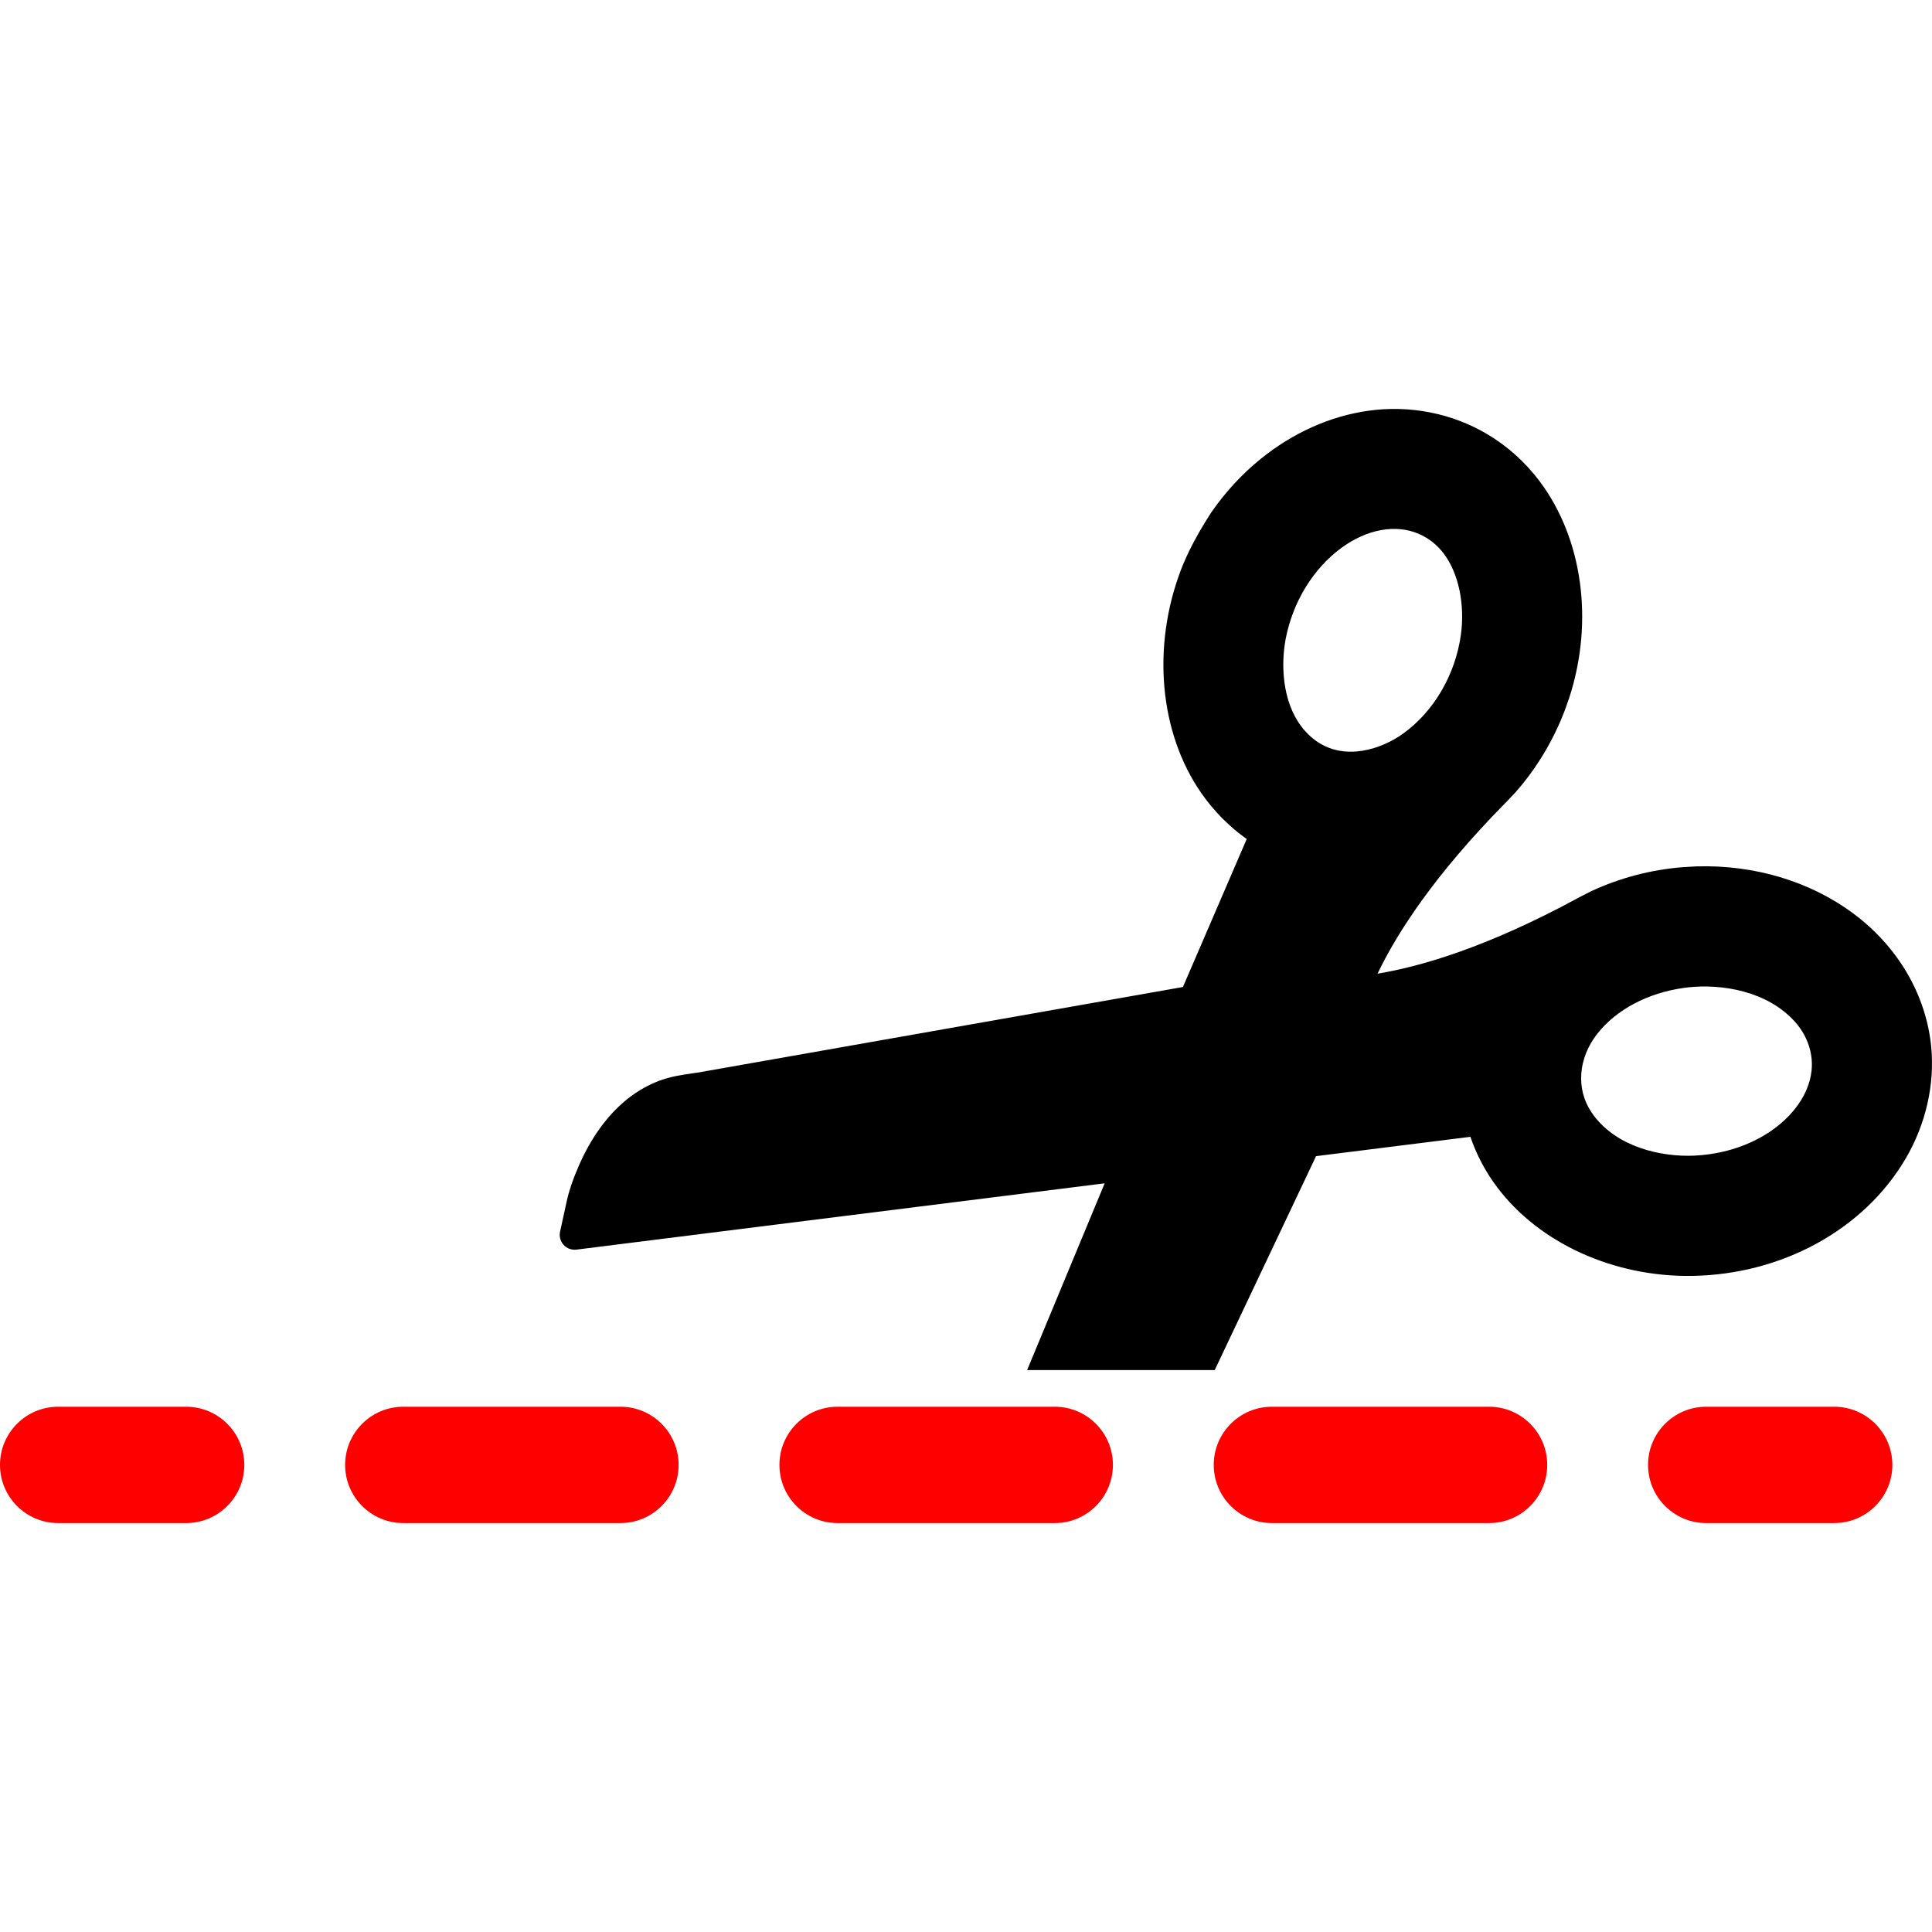 <?xml version="1.0" encoding="iso-8859-1"?>
<!-- Generator: Adobe Illustrator 16.0.0, SVG Export Plug-In . SVG Version: 6.00 Build 0)  -->
<!DOCTYPE svg PUBLIC "-//W3C//DTD SVG 1.1//EN" "http://www.w3.org/Graphics/SVG/1.1/DTD/svg11.dtd">
<svg version="1.1" id="Capa_1" xmlns="http://www.w3.org/2000/svg" xmlns:xlink="http://www.w3.org/1999/xlink" x="0px" y="0px"
	 width="498.226px" height="498.226px" viewBox="0 0 498.226 498.226" style="enable-background:new 0 0 498.226 498.226;"
	 xml:space="preserve" fill="red">
<g>
	<g>
		<path d="M48,362.77H15c-8.284,0-15,6.716-15,15s6.716,15,15,15h33c8.284,0,15-6.716,15-15S56.284,362.77,48,362.77z"/>
		<path d="M160,362.77h-56c-8.284,0-15,6.716-15,15s6.716,15,15,15h56c8.284,0,15-6.716,15-15S168.284,362.77,160,362.77z"/>
		<path d="M272,362.77h-56c-8.284,0-15,6.716-15,15s6.716,15,15,15h56c8.283,0,15-6.716,15-15S280.283,362.77,272,362.77z"/>
		<path d="M384,362.77h-56c-8.285,0-15,6.716-15,15s6.715,15,15,15h56c8.283,0,15-6.716,15-15S392.283,362.77,384,362.77z"/>
		<path d="M473,362.77h-33c-8.285,0-15,6.716-15,15s6.715,15,15,15h33c8.283,0,15-6.716,15-15S481.283,362.77,473,362.77z"/>
		<path  fill="black" d="M498.018,269.898c-0.83-8.449-4.072-16.648-9.375-23.713c-3.037-4.043-6.693-7.655-10.861-10.73
			c-11.111-8.204-25.434-12.481-40.318-12.03c-0.035,0-0.076,0.001-0.109,0.006l-3.316,0.191
			c-8.125,0.623-16.293,2.757-23.631,6.172c-0.031,0.014-0.059,0.029-0.098,0.047c-2.541,1.268-3.348,1.706-3.656,1.886
			c-22.951,12.417-39.941,17.467-51.41,19.364c5.018-10.484,14.604-25.395,32.92-43.979c0.26-0.248,0.902-0.905,2.832-2.991
			c0.021-0.026,0.049-0.05,0.066-0.08c5.324-6.092,9.65-13.348,12.539-21.046l1.08-3.06c0.018-0.036,0.027-0.069,0.035-0.104
			c6.344-19.624,3.408-40.967-7.66-55.702c-0.004-0.005-0.004-0.005-0.004-0.005c-3.711-4.938-8.256-9.029-13.518-12.161
			c-9.08-5.392-19.957-7.54-30.635-6.041c-9.844,1.376-19.463,5.675-27.801,12.426c-4.797,3.886-9.078,8.524-12.693,13.728
			c-4.875,7.513-7.195,12.85-8.467,16.531c-7.058,20.049-4.478,42.221,6.883,57.341c1.93,2.569,4.119,4.956,6.51,7.091
			c1.332,1.195,2.729,2.311,4.176,3.328l-16.455,38.166l-125.055,22.056c-0.451,0.065-0.906,0.131-1.361,0.194
			c-2.822,0.41-5.75,0.831-8.705,1.957c-10.935,4.161-17.211,14.049-20.543,21.606c-1.619,3.674-2.673,6.762-3.3,9.71l-1.657,7.562
			c-0.27,1.225,0.075,2.486,0.914,3.415c0.843,0.922,2.077,1.374,3.314,1.222l136.215-17.099l-19.999,48.164h48.378l26.133-55.168
			l39.801-4.988c1.59,4.652,3.902,9.008,6.898,12.994c10.838,14.43,30.105,23.193,50.291,22.874
			c23.186-0.369,44.266-11.931,55.008-30.171C496.621,289.97,498.973,279.687,498.018,269.898z M339.713,191.282
			c-1.57-1.064-2.963-2.396-4.137-3.959c-4.971-6.613-5.303-16.15-3.965-22.867c1.875-9.369,7.051-17.786,14.193-23.081
			c6.604-4.896,14.105-6.282,20.062-3.705l0.004,0.001c0.006,0,0.01,0.001,0.018,0.004c2.551,1.104,4.732,2.84,6.475,5.151
			c3.762,5.014,5.443,12.98,4.381,20.792c-1.406,10.337-6.998,19.907-14.961,25.601C356.15,193.244,346.998,196.197,339.713,191.282
			z M467.166,276.095c-0.367,3.5-1.936,7.018-4.525,10.171c-5.666,6.898-15.287,11.293-25.742,11.752
			c-8.484,0.373-19.736-2.146-25.877-10.317c-0.221-0.294-0.428-0.592-0.631-0.895c-4.033-6.01-3.418-13.96,1.559-20.264
			c4.887-6.197,13-10.489,22.26-11.778l1.068-0.136c8.68-0.958,20.498,0.884,27.666,8.941c0.334,0.372,0.646,0.762,0.947,1.158
			C466.422,268.1,467.586,272.137,467.166,276.095z"/>
	</g>
</g>
<g>
</g>
<g>
</g>
<g>
</g>
<g>
</g>
<g>
</g>
<g>
</g>
<g>
</g>
<g>
</g>
<g>
</g>
<g>
</g>
<g>
</g>
<g>
</g>
<g>
</g>
<g>
</g>
<g>
</g>
</svg>
